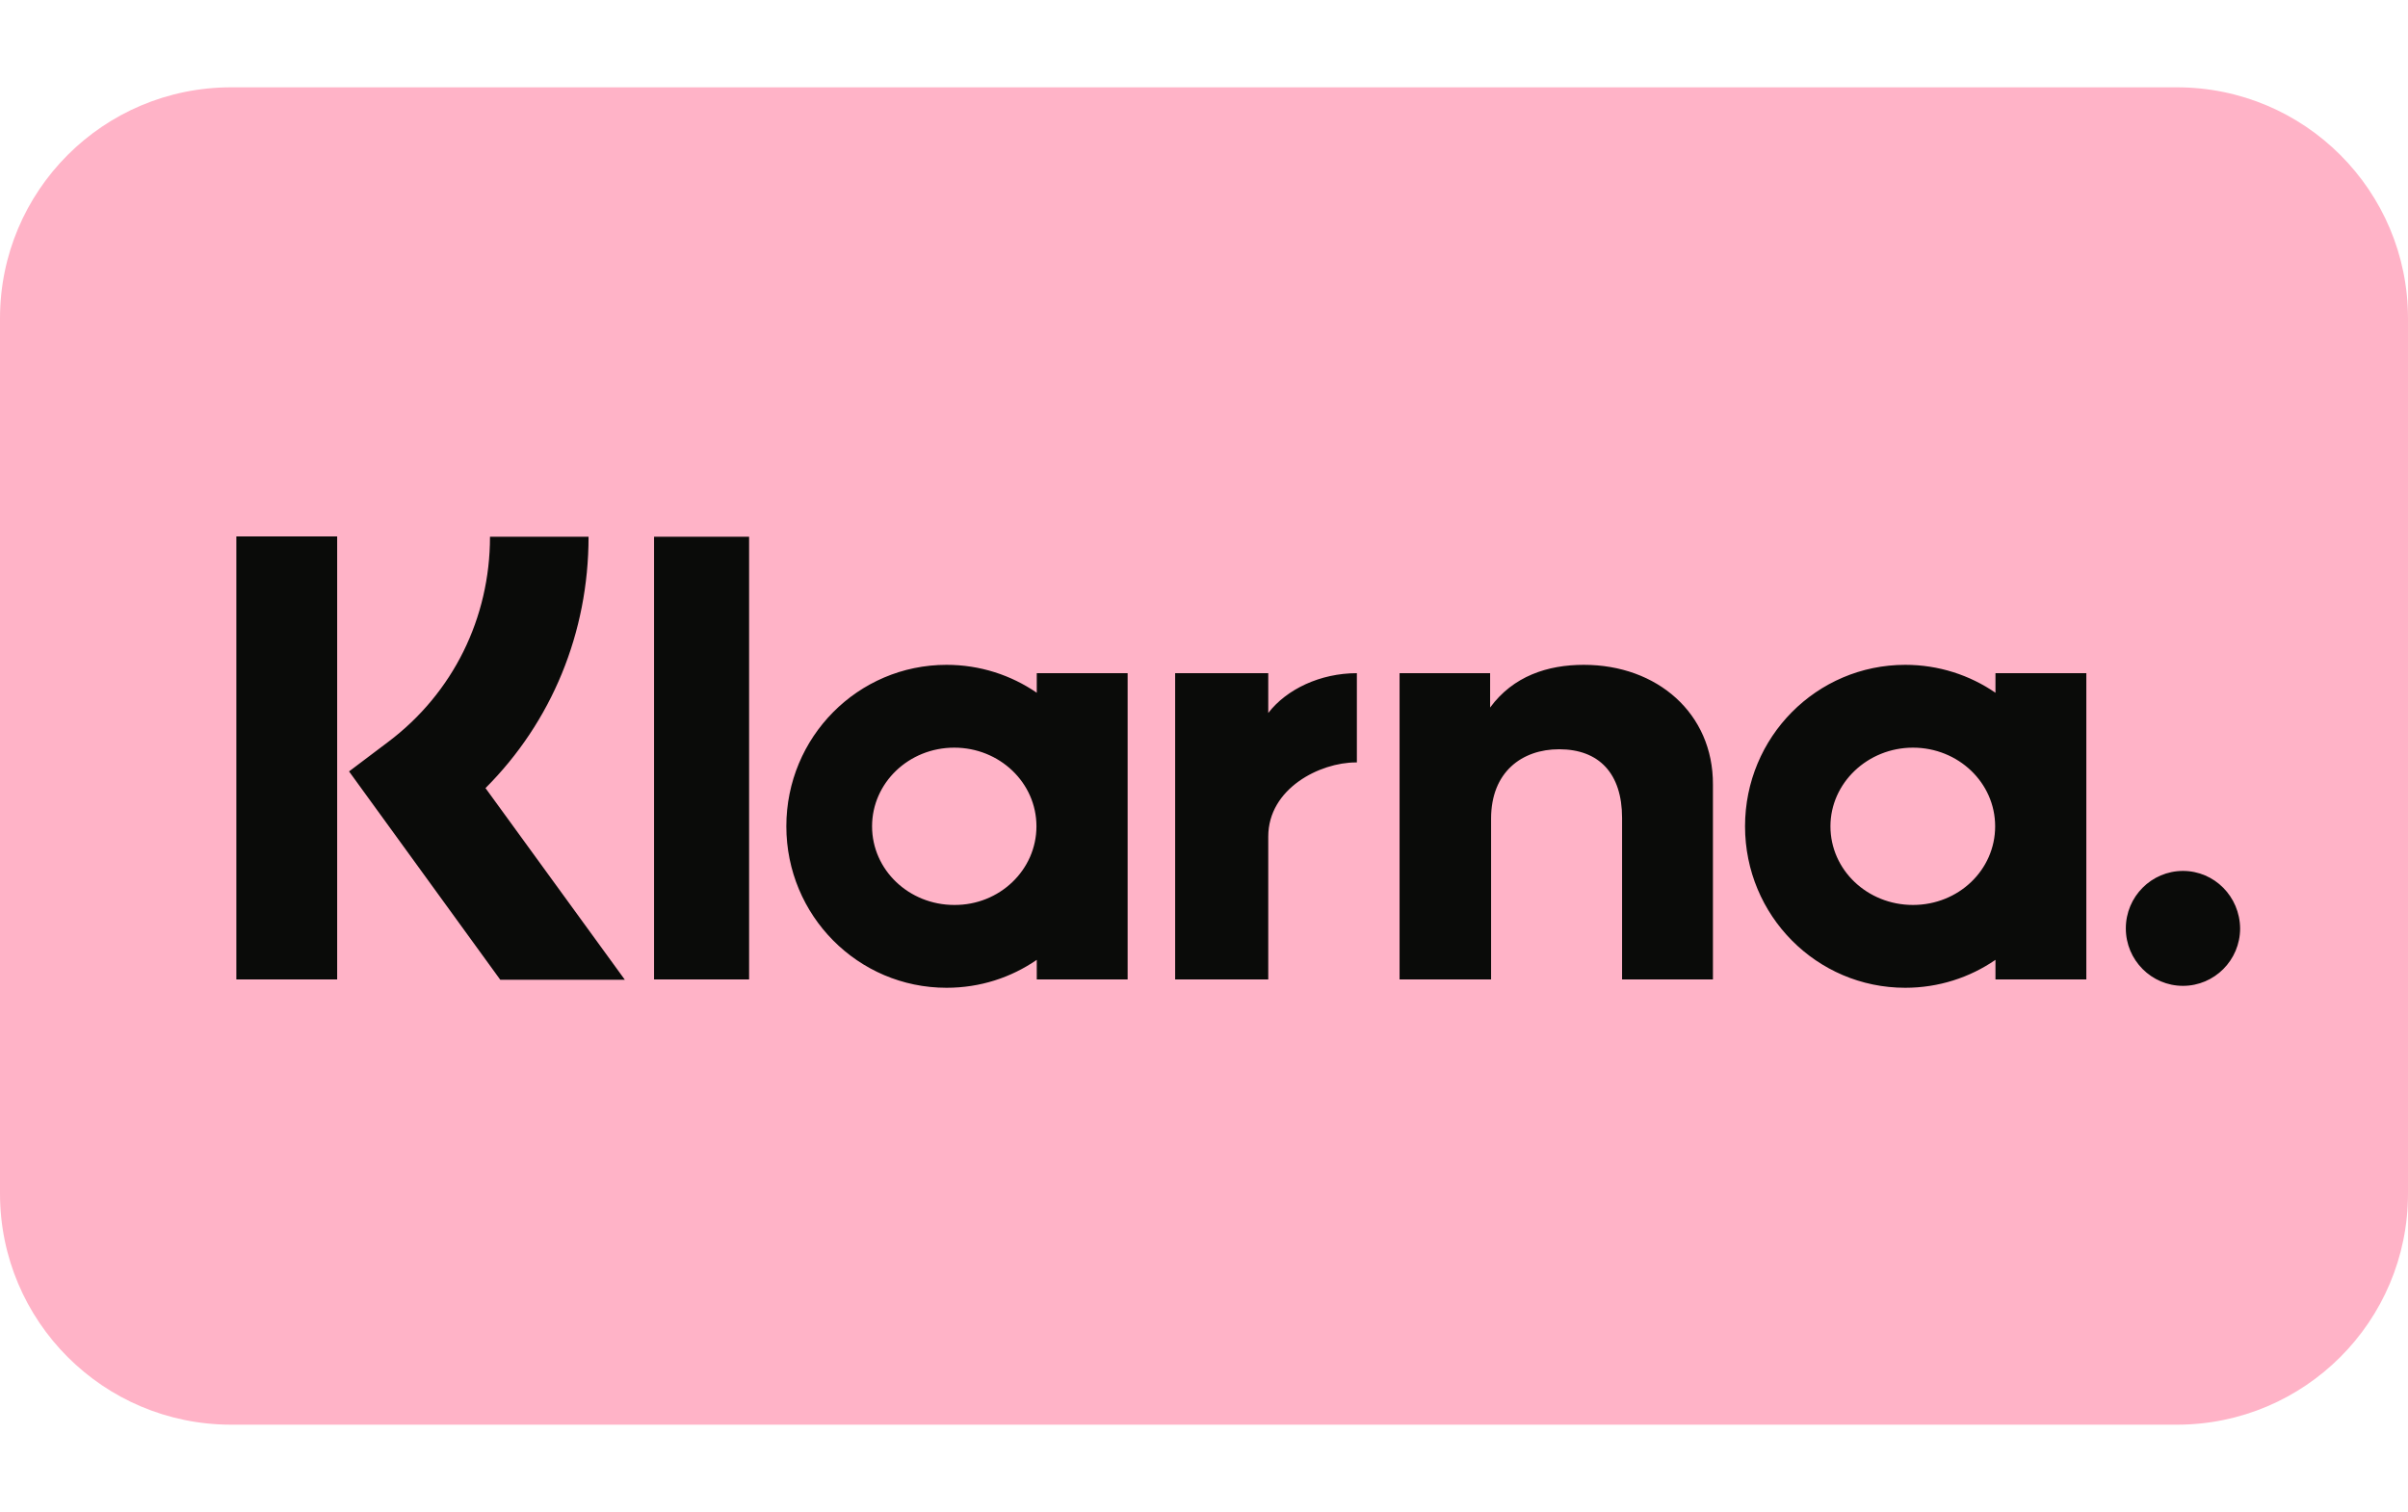 <svg xmlns="http://www.w3.org/2000/svg" viewBox="0 0 750 471">
  <path d="M72 27.2h606c39.8 0 72 32.2 72 72v272.6c0 39.8-32.2 72-72 72H72c-39.8 0-72-32.2-72-72V99.2c0-39.8 32.2-72 72-72z" fill="#ffb3c7"/>
  <path d="M675.5 262.9c-9.8 0-17.8 8-17.8 17.9 0 9.9 8 17.9 17.8 17.9s17.8-8 17.8-17.9c-.1-9.9-8-17.9-17.8-17.9zM617 249c0-13.6-11.5-24.5-25.6-24.5s-25.7 11-25.7 24.5c0 13.6 11.5 24.5 25.7 24.5S617 262.6 617 249zm.1-47.7h28.3v95.4h-28.3v-6.1c-8 5.5-17.7 8.7-28.1 8.7-27.6 0-49.9-22.5-49.9-50.3s22.3-50.3 49.9-50.3c10.4 0 20.1 3.2 28.1 8.7v-6.1zm-226.5 12.4v-12.4h-29v95.4h29v-44.5c0-15 16.1-23.1 27.3-23.1h.3v-27.8c-11.4 0-21.9 5-27.6 12.4zM318.4 249c0-13.6-11.5-24.5-25.6-24.5-14.2 0-25.6 11-25.6 24.5 0 13.6 11.5 24.5 25.6 24.5 14.1.1 25.6-10.9 25.6-24.5zm.1-47.7h28.3v95.4h-28.3v-6.1c-8 5.5-17.6 8.7-28.1 8.7-27.6 0-49.9-22.5-49.9-50.3 0-27.8 22.3-50.3 49.9-50.3 10.4 0 20.1 3.2 28.1 8.7v-6.1zm170.4-2.6c-11.3 0-22 3.5-29.2 13.3v-10.7h-28.2v95.4H460v-50.1c0-14.5 9.6-21.6 21.2-21.6 12.4 0 19.6 7.5 19.6 21.4v50.3h28.3V236c.1-22.2-17.4-37.3-40.2-37.3zm-289.6 98h29.6V158.8h-29.6v137.9zm-130.1 0h31.4v-138H69.2v138zm109.7-137.9c0 29.9-11.5 57.7-32.1 78.3l43.4 59.7h-38.8l-47.1-64.9 12.2-9.2c20.2-15.2 31.7-38.6 31.7-63.9h30.7z" fill="#0a0b09" transform="translate(4.414 8.4)"/>
</svg>